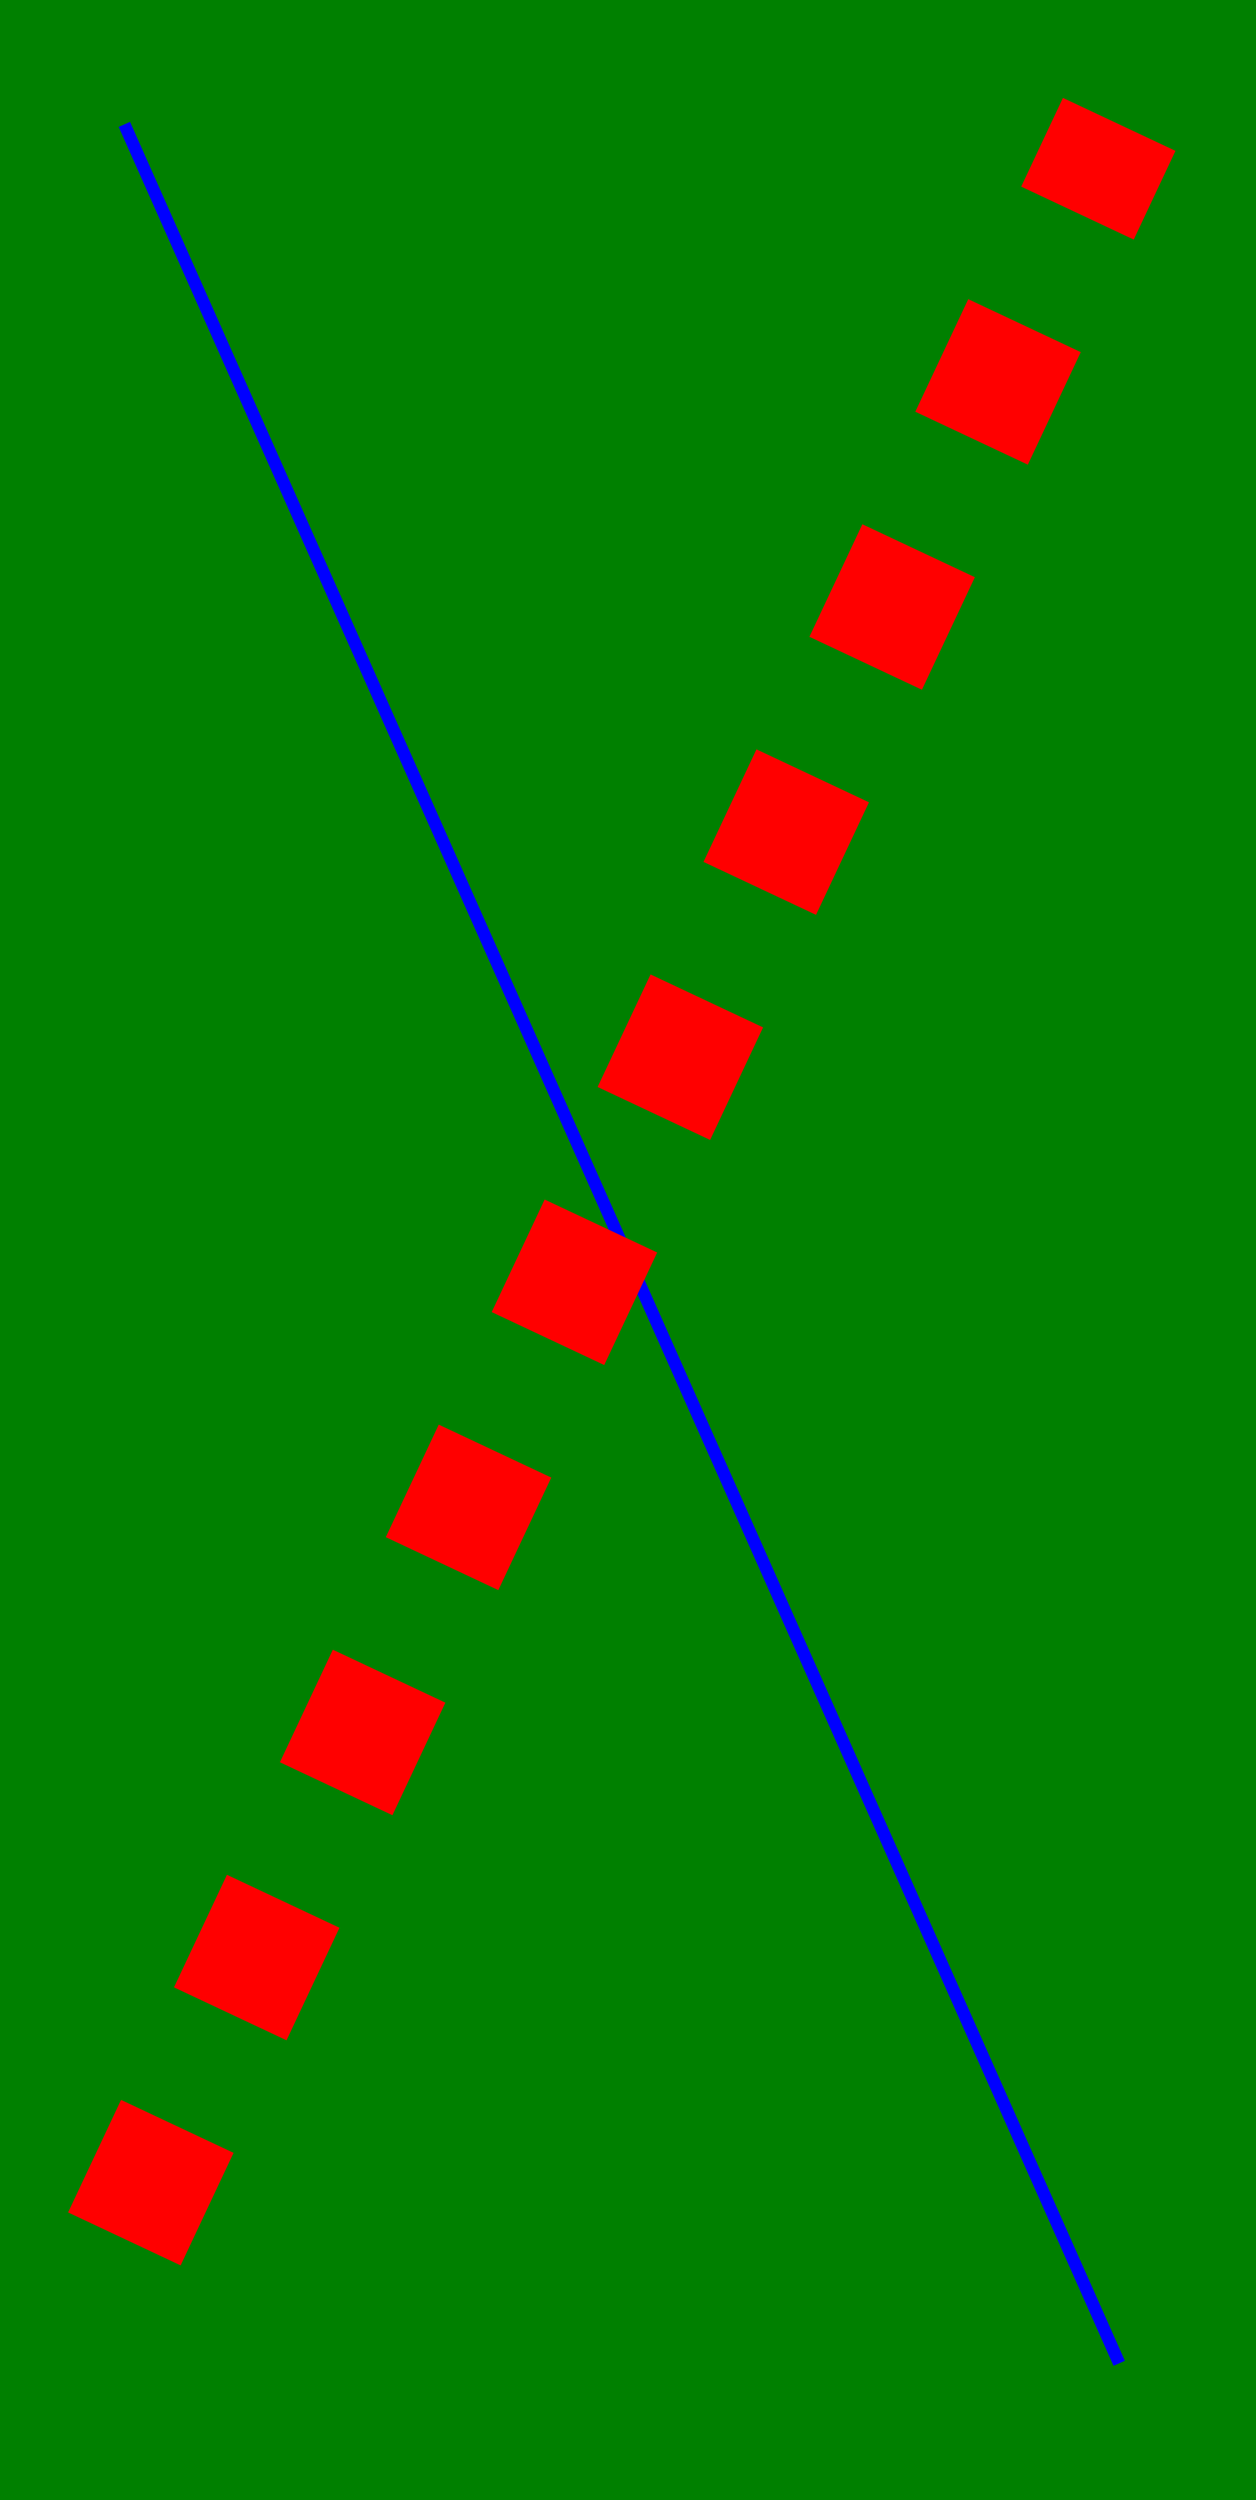 <?xml version="1.0" encoding="UTF-8"?>
<!DOCTYPE svg PUBLIC "-//W3C//DTD SVG 1.1//EN" "http://www.w3.org/Graphics/SVG/1.1/DTD/svg11.dtd">
<svg version="1.1" xmlns="http://www.w3.org/2000/svg" viewBox="0 0 101 201" width="101" height="201">
    <rect x="0" y="0" width="101" height="201" fill="green"/>
    <path d="M10,10L90,190" fill-opacity="0" stroke="blue" stroke-width="1"/>
    <path d="M10,180L90,10" fill-opacity="0" stroke="red" stroke-width="10" stroke-dasharray="10, 10"/>
</svg>

